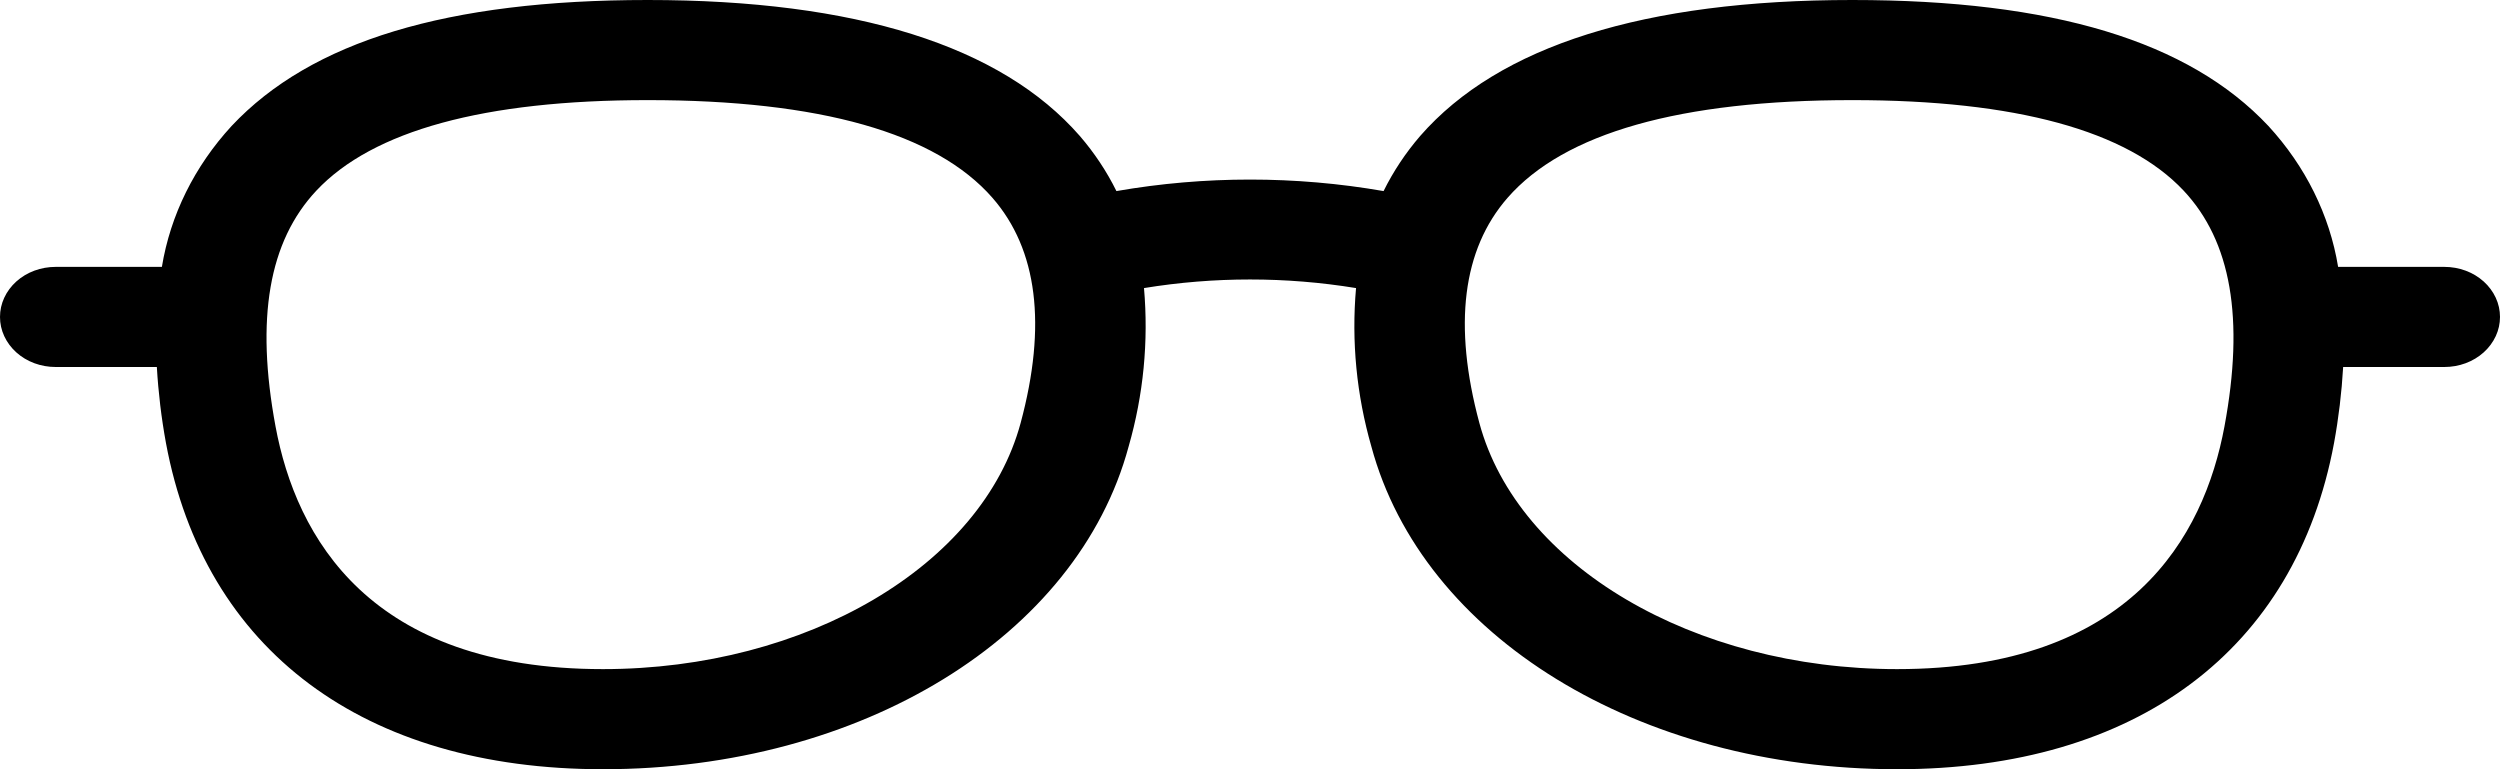 <svg width="65" height="20" viewBox="0 0 65 20" fill="none" xmlns="http://www.w3.org/2000/svg">
<path d="M60.685 11.519C60.805 10.864 60.884 10.204 60.922 9.542H63.552C63.742 9.542 63.931 9.509 64.106 9.444C64.282 9.379 64.441 9.283 64.576 9.162C64.71 9.041 64.817 8.897 64.89 8.739C64.963 8.581 65 8.412 65 8.241C65 8.069 64.963 7.9 64.89 7.742C64.817 7.584 64.71 7.44 64.576 7.319C64.441 7.198 64.282 7.102 64.106 7.037C63.931 6.972 63.742 6.939 63.552 6.939H60.791C60.57 5.591 59.943 4.324 58.978 3.275C56.909 1.071 53.37 0 48.16 0C42.752 0 38.971 1.19 36.924 3.536C36.544 3.977 36.225 4.458 35.973 4.968C33.679 4.569 31.321 4.569 29.027 4.968C28.775 4.457 28.456 3.977 28.076 3.536C26.029 1.19 22.248 0 16.84 0C11.63 0 8.091 1.071 6.022 3.275C5.057 4.324 4.43 5.591 4.209 6.939H1.448C1.258 6.939 1.07 6.972 0.894 7.037C0.718 7.102 0.559 7.198 0.424 7.319C0.29 7.44 0.183 7.584 0.11 7.742C0.037 7.9 0 8.069 0 8.241C0 8.412 0.037 8.581 0.11 8.739C0.183 8.897 0.29 9.041 0.424 9.162C0.559 9.283 0.718 9.379 0.894 9.444C1.07 9.509 1.258 9.542 1.448 9.542H4.078C4.116 10.204 4.195 10.864 4.315 11.519C5.318 16.909 9.459 20 15.676 20C22.392 20 28.012 16.55 29.344 11.61C29.73 10.267 29.865 8.874 29.744 7.49C31.566 7.192 33.434 7.192 35.257 7.49C35.135 8.874 35.27 10.267 35.656 11.611C36.988 16.55 42.608 20 49.324 20C55.541 20 59.682 16.909 60.685 11.519ZM26.537 10.996C25.537 14.705 20.969 17.397 15.676 17.397C9.611 17.397 7.699 13.966 7.164 11.088C6.642 8.28 6.989 6.274 8.226 4.956C9.693 3.395 12.591 2.603 16.84 2.603C21.317 2.603 24.333 3.458 25.805 5.145C26.975 6.486 27.221 8.454 26.537 10.996ZM38.463 10.996C37.779 8.454 38.025 6.486 39.195 5.145C40.667 3.458 43.683 2.603 48.16 2.603C52.408 2.603 55.307 3.395 56.774 4.956C58.011 6.274 58.358 8.28 57.836 11.088C57.3 13.966 55.389 17.397 49.324 17.397C44.031 17.397 39.463 14.705 38.463 10.996Z" fill="black"/>
</svg>
